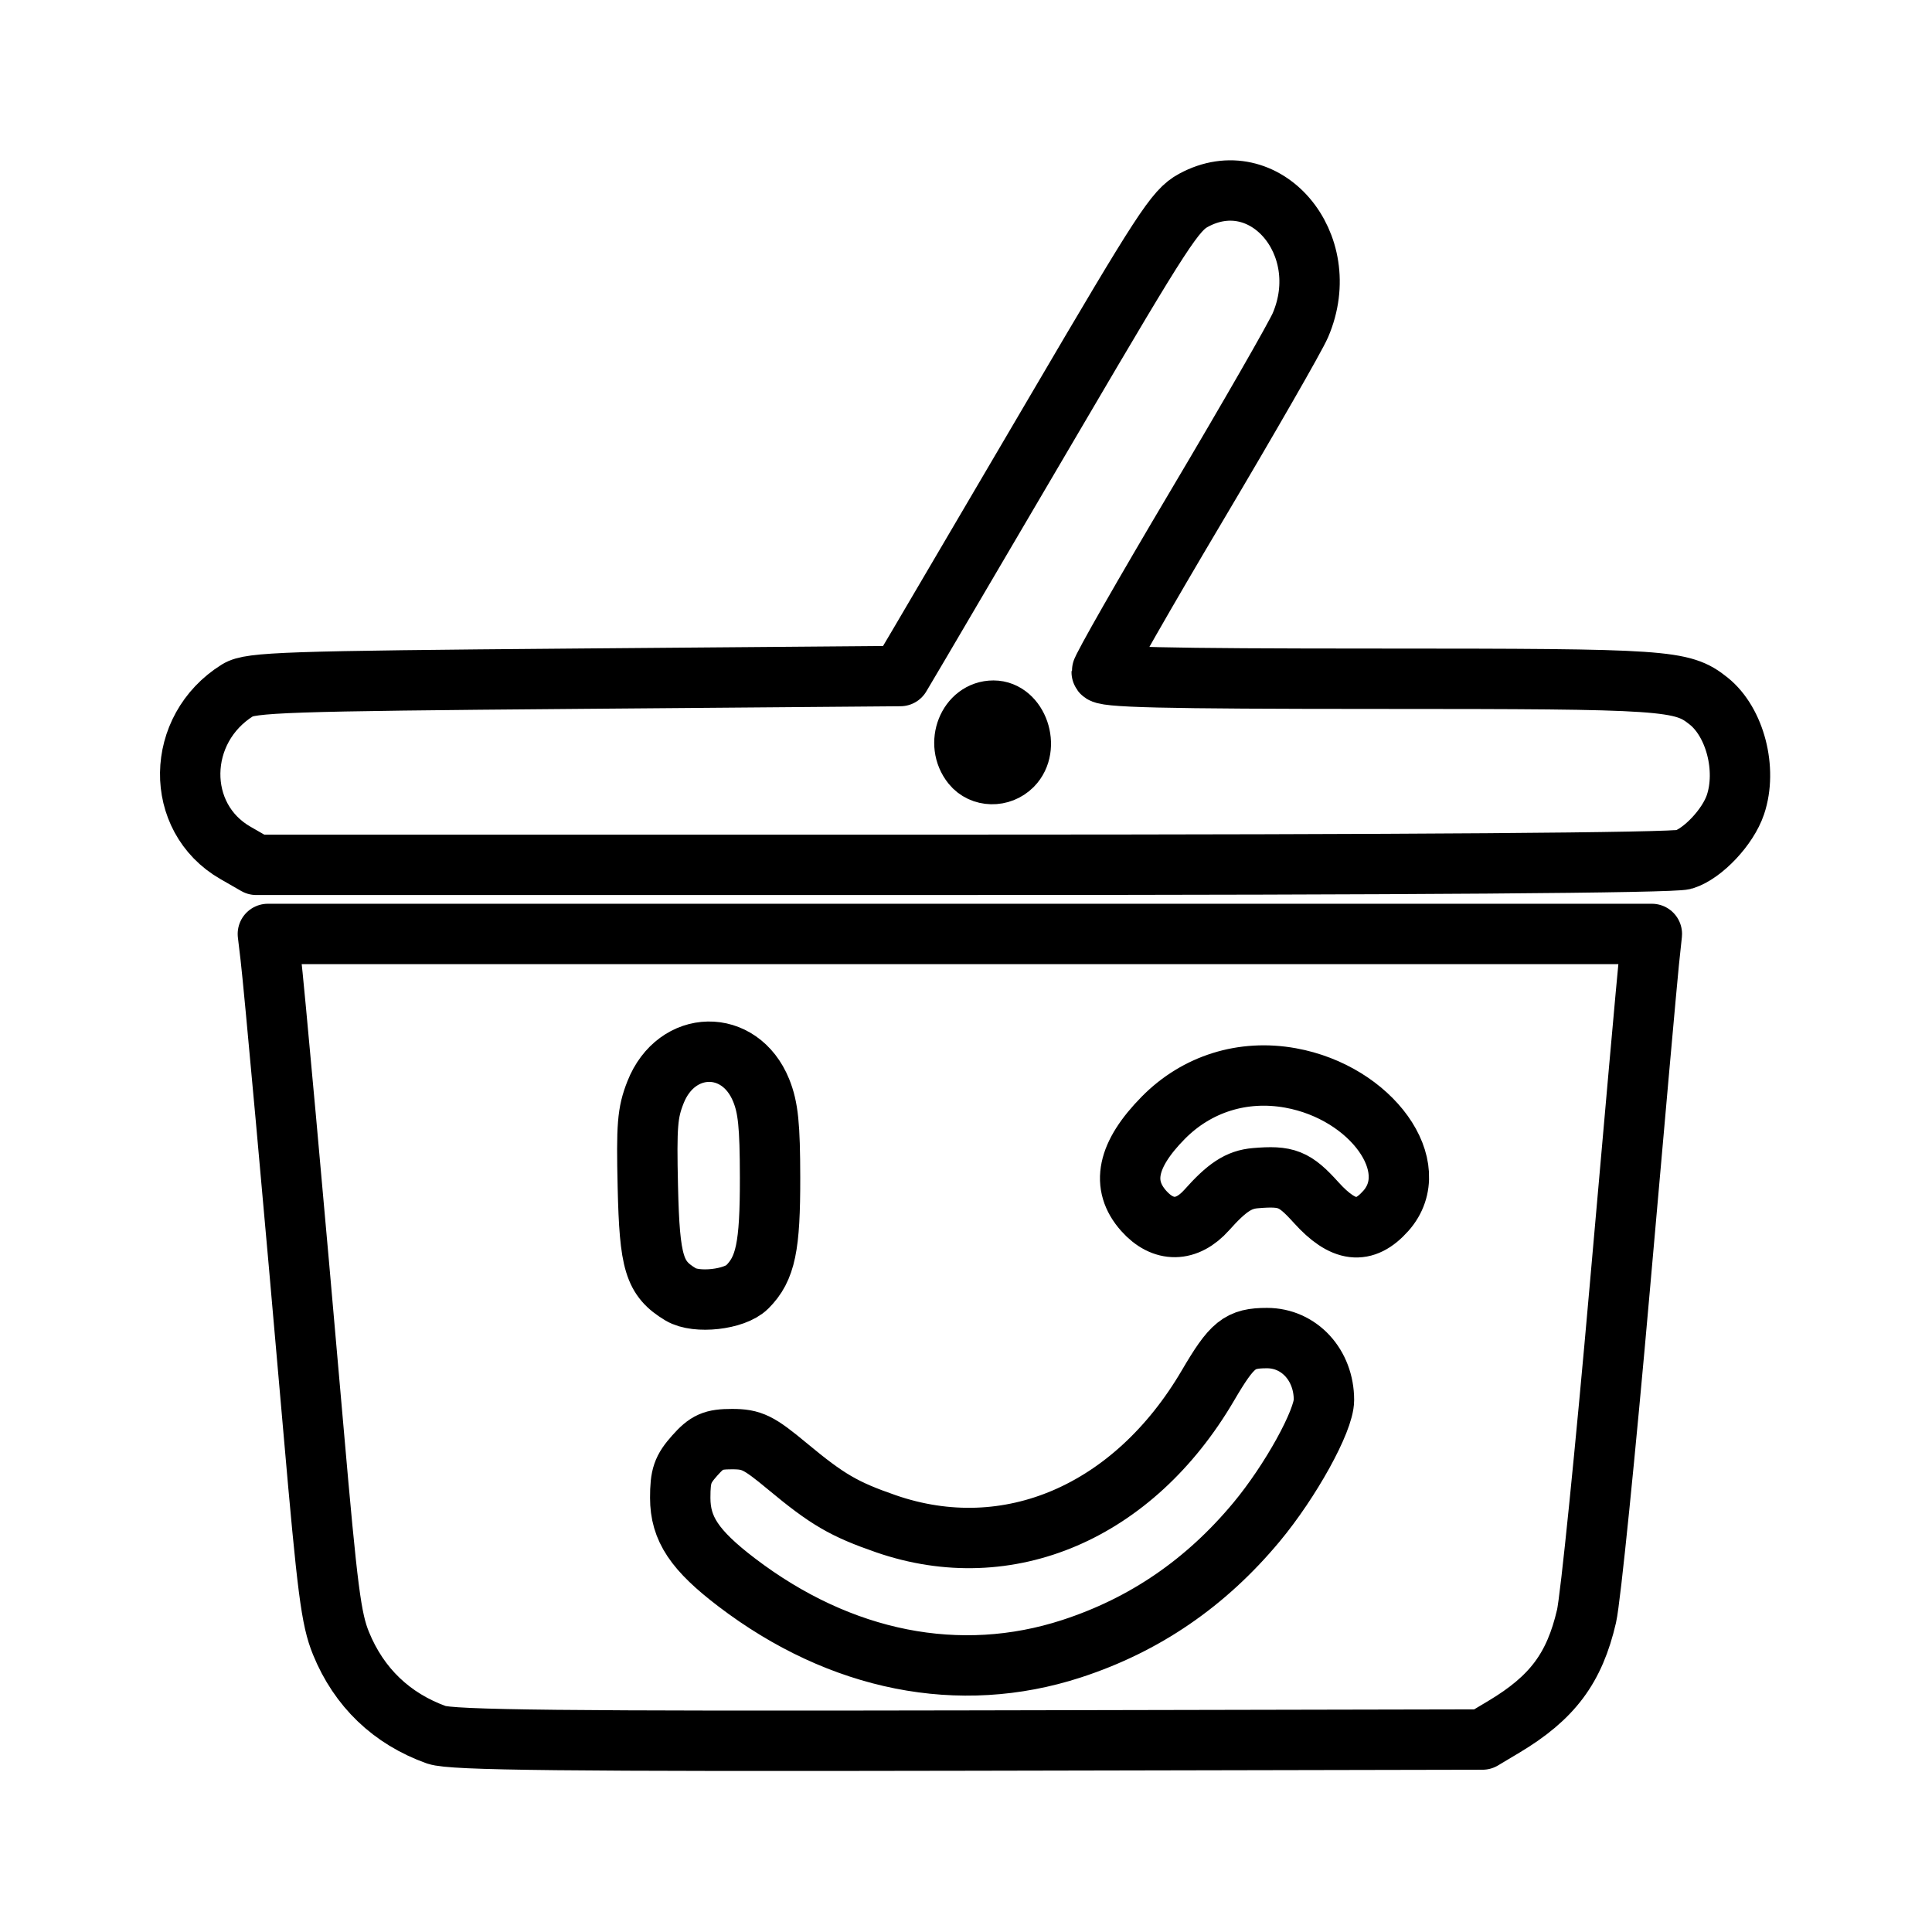 <svg xmlns="http://www.w3.org/2000/svg" xml:space="preserve" width="192" height="192" viewBox="0 0 192 192"><path d="M43.376 172.405c-4.458-1.598-7.7-4.706-9.49-9.096-.978-2.4-1.34-5.207-2.73-21.173-2.006-23.04-3.919-44.134-4.269-47.075l-.267-2.246h137.54l-.295 2.775c-.162 1.526-1.463 16.09-2.89 32.367-1.429 16.276-2.917 30.971-3.307 32.656-1.2 5.174-3.398 8.113-8.22 10.996l-2.117 1.265-51.037.103c-40.294.081-51.432-.04-52.918-.572zm63.114-8.556c7.257-2.363 13.33-6.52 18.373-12.575 3.385-4.065 6.71-10.084 6.71-12.145 0-3.473-2.464-6.152-5.66-6.152-2.71 0-3.463.605-5.884 4.734-7.38 12.583-19.837 17.925-31.99 13.718-4.173-1.446-5.811-2.401-9.801-5.718-2.835-2.357-3.52-2.694-5.491-2.694-1.887 0-2.486.264-3.699 1.626-1.221 1.372-1.447 2.03-1.447 4.21 0 3.078 1.426 5.216 5.61 8.403 10.324 7.868 22.16 10.213 33.279 6.593zm-32.234-35.947c1.828-1.83 2.283-4.012 2.272-10.894-.008-5.17-.188-6.928-.881-8.644-2.11-5.219-8.421-5.103-10.506.193-.8 2.028-.9 3.283-.76 9.38.175 7.6.638 9.116 3.265 10.703 1.553.938 5.36.513 6.61-.738zm45.667-7.65c2.006-2.254 3.185-3.027 4.83-3.167 3.11-.266 3.905.053 6.04 2.417 2.705 2.996 4.783 3.246 6.93.833 3.88-4.357-1.421-11.752-9.467-13.209-4.736-.857-9.32.578-12.655 3.962-3.603 3.657-4.235 6.668-1.939 9.247 1.928 2.166 4.287 2.135 6.26-.083zM23.395 84.757c-6.09-3.496-5.966-12.315.225-16.165 1.264-.786 4.766-.905 33.632-1.142l32.222-.264 1.881-3.18c1.035-1.749 7.14-12.142 13.569-23.097 10.632-18.12 11.866-20.014 13.672-20.996 7.078-3.85 14.094 4.323 10.64 12.396-.497 1.162-5.14 9.247-10.317 17.967-5.178 8.719-9.423 16.15-9.434 16.514-.016.52 5.811.66 27.615.663 28.593.003 30.056.102 32.702 2.215 2.63 2.1 3.843 6.789 2.665 10.298-.742 2.213-3.233 4.863-5.124 5.453-1.06.331-27.215.522-71.772.524l-70.105.003zm77.213-8.67c1.785-1.814.529-5.466-1.88-5.466-2.516 0-3.813 3.28-2.126 5.375.97 1.203 2.87 1.247 4.006.091z" style="fill:none;fill-opacity:1;stroke:#000;stroke-width:6;stroke-linecap:round;stroke-linejoin:round;stroke-dasharray:none;stroke-opacity:1"/></svg>